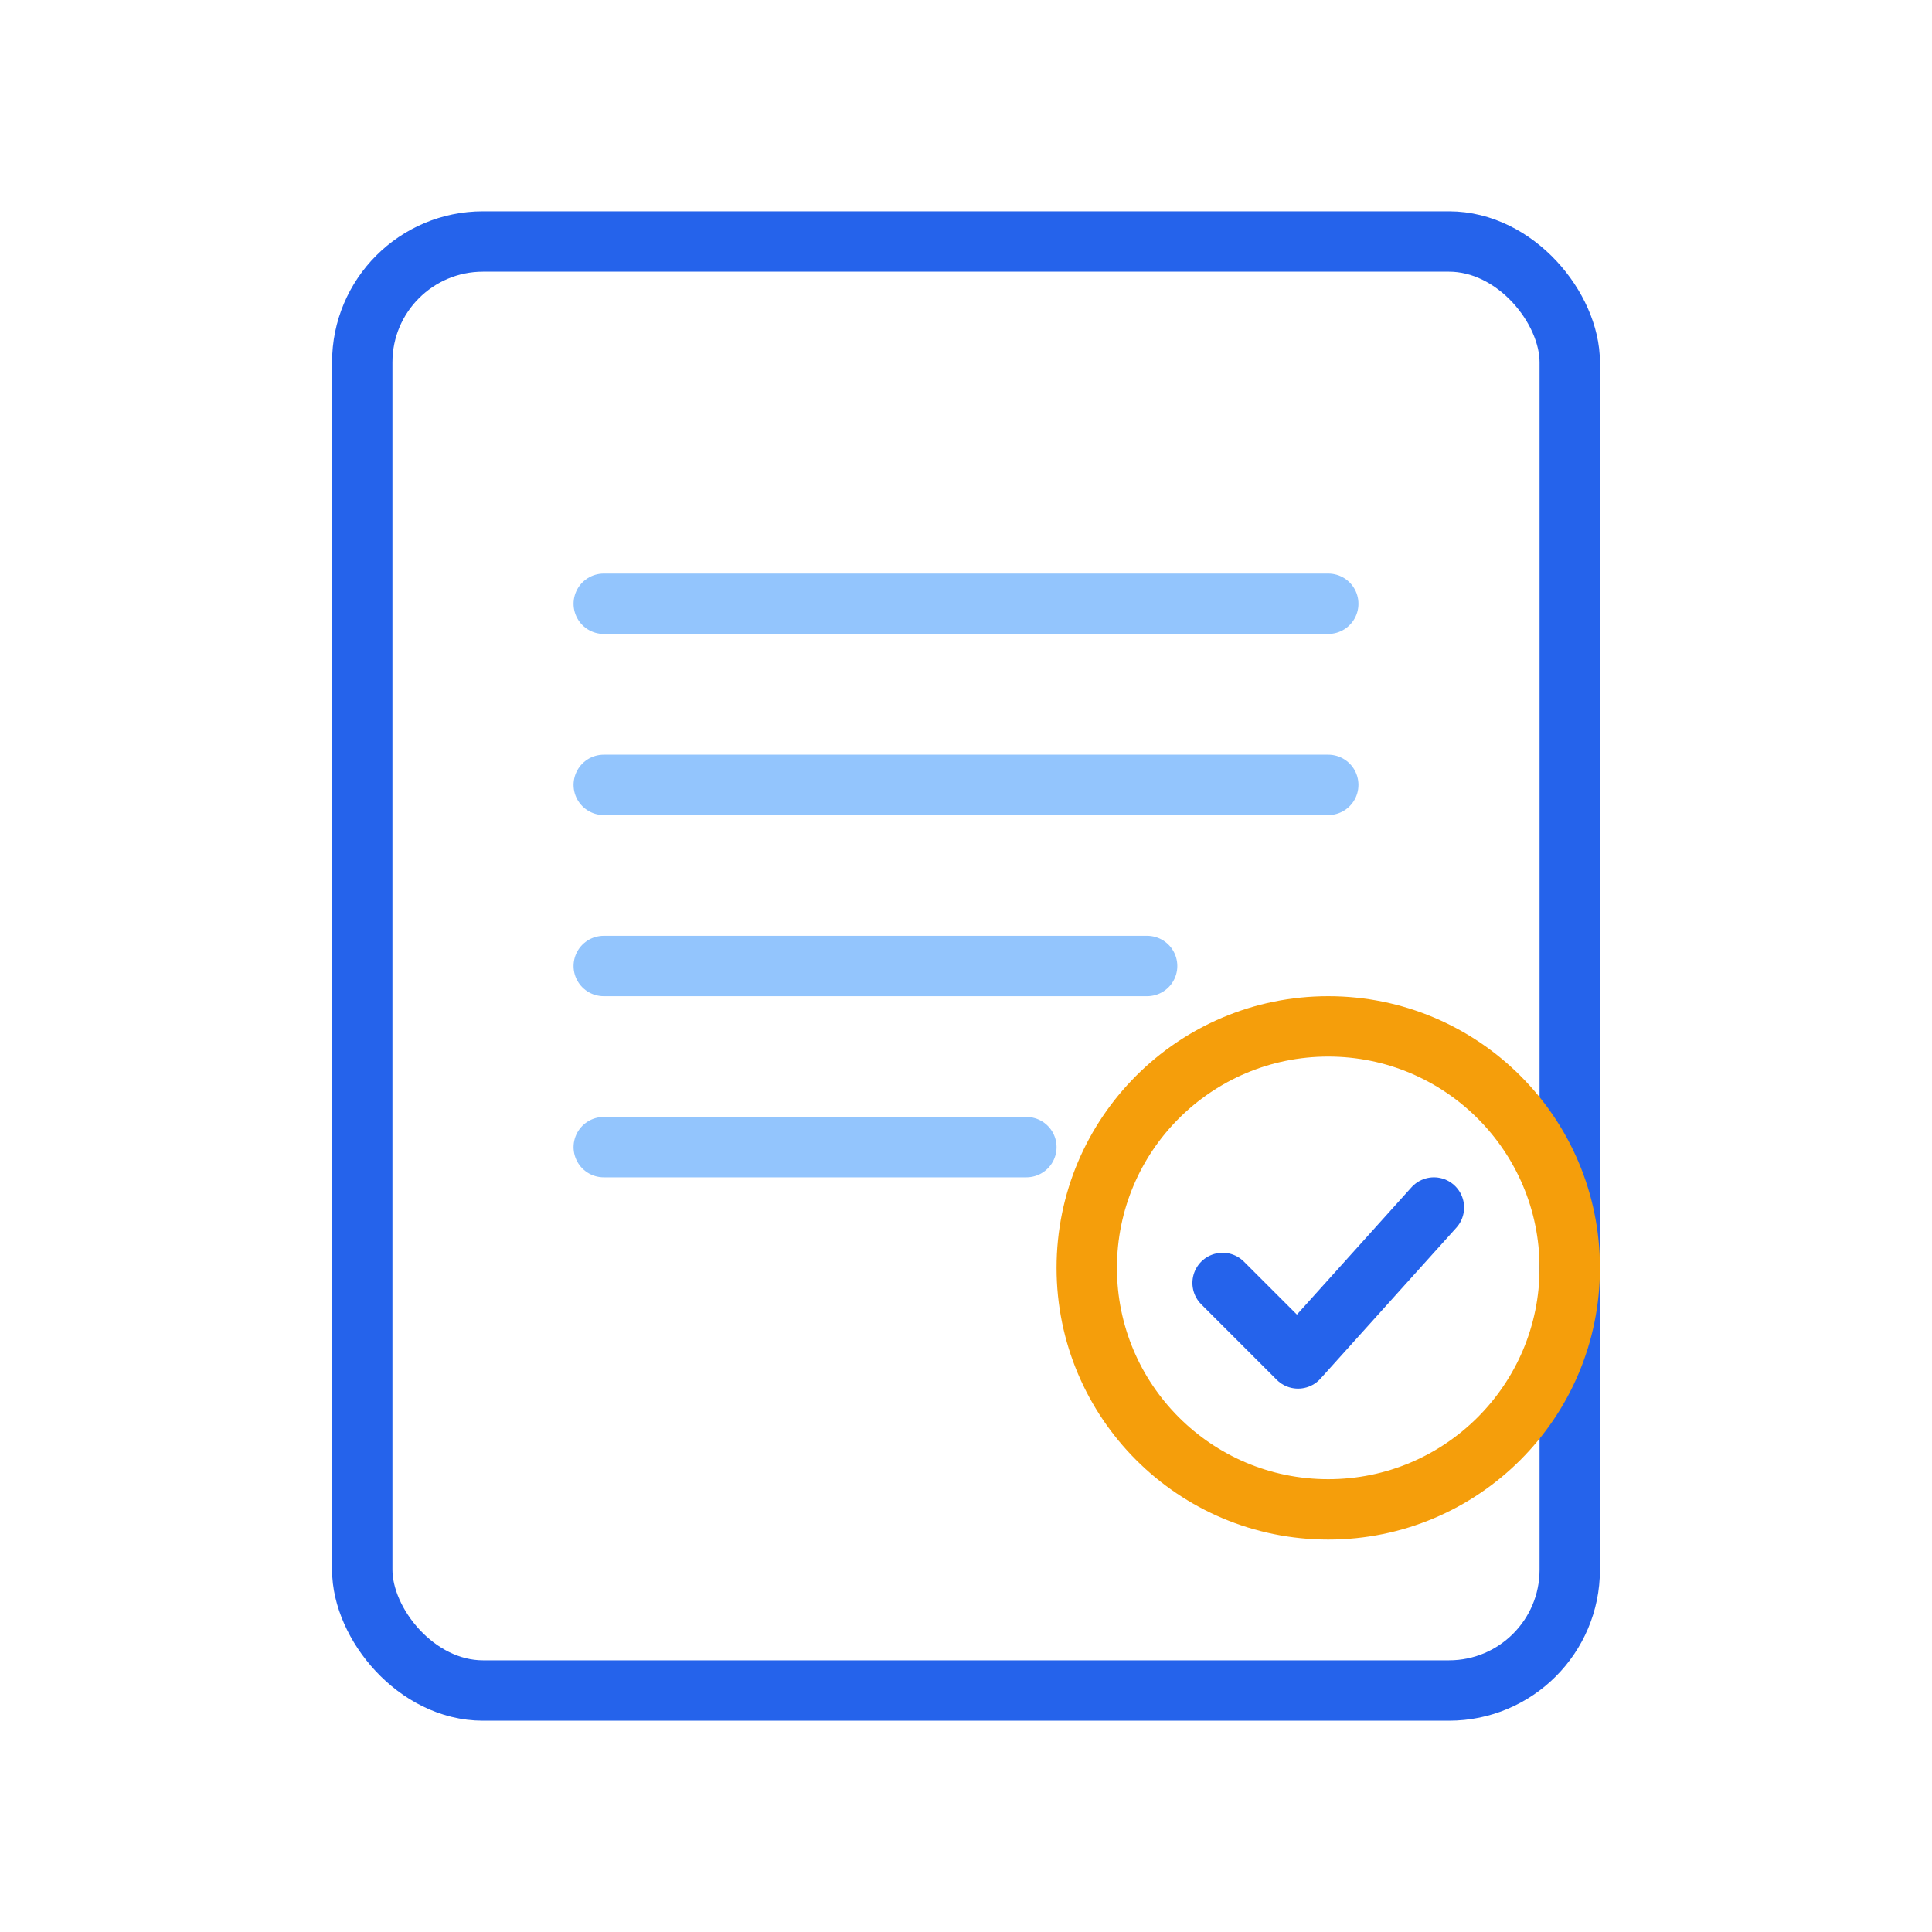 <?xml version="1.0" encoding="UTF-8"?>
<svg width="64" height="64" viewBox="0 0 64 64" fill="none" xmlns="http://www.w3.org/2000/svg" aria-labelledby="title">
  <title>Permit Drawings</title>
  <defs>
    <style>
      .primary{stroke:#2563EB;}
      .accent{stroke:#F59E0B;}
      .muted{stroke:#93C5FD;}
    </style>
  </defs>

  <!-- Paper -->
  <rect x="12" y="8" width="40" height="48" rx="4" class="primary" stroke-width="2"/>
  <path d="M20 20h24M20 26h24M20 32h18M20 38h14" class="muted" stroke-width="2" stroke-linecap="round"/>
  <!-- Approval stamp -->
  <circle cx="44" cy="42" r="8" class="accent" stroke-width="2"/>
  <path d="M40.5 42.5l2.5 2.5 4.5-5" class="primary" stroke-width="2" stroke-linecap="round" stroke-linejoin="round"/>
</svg>
